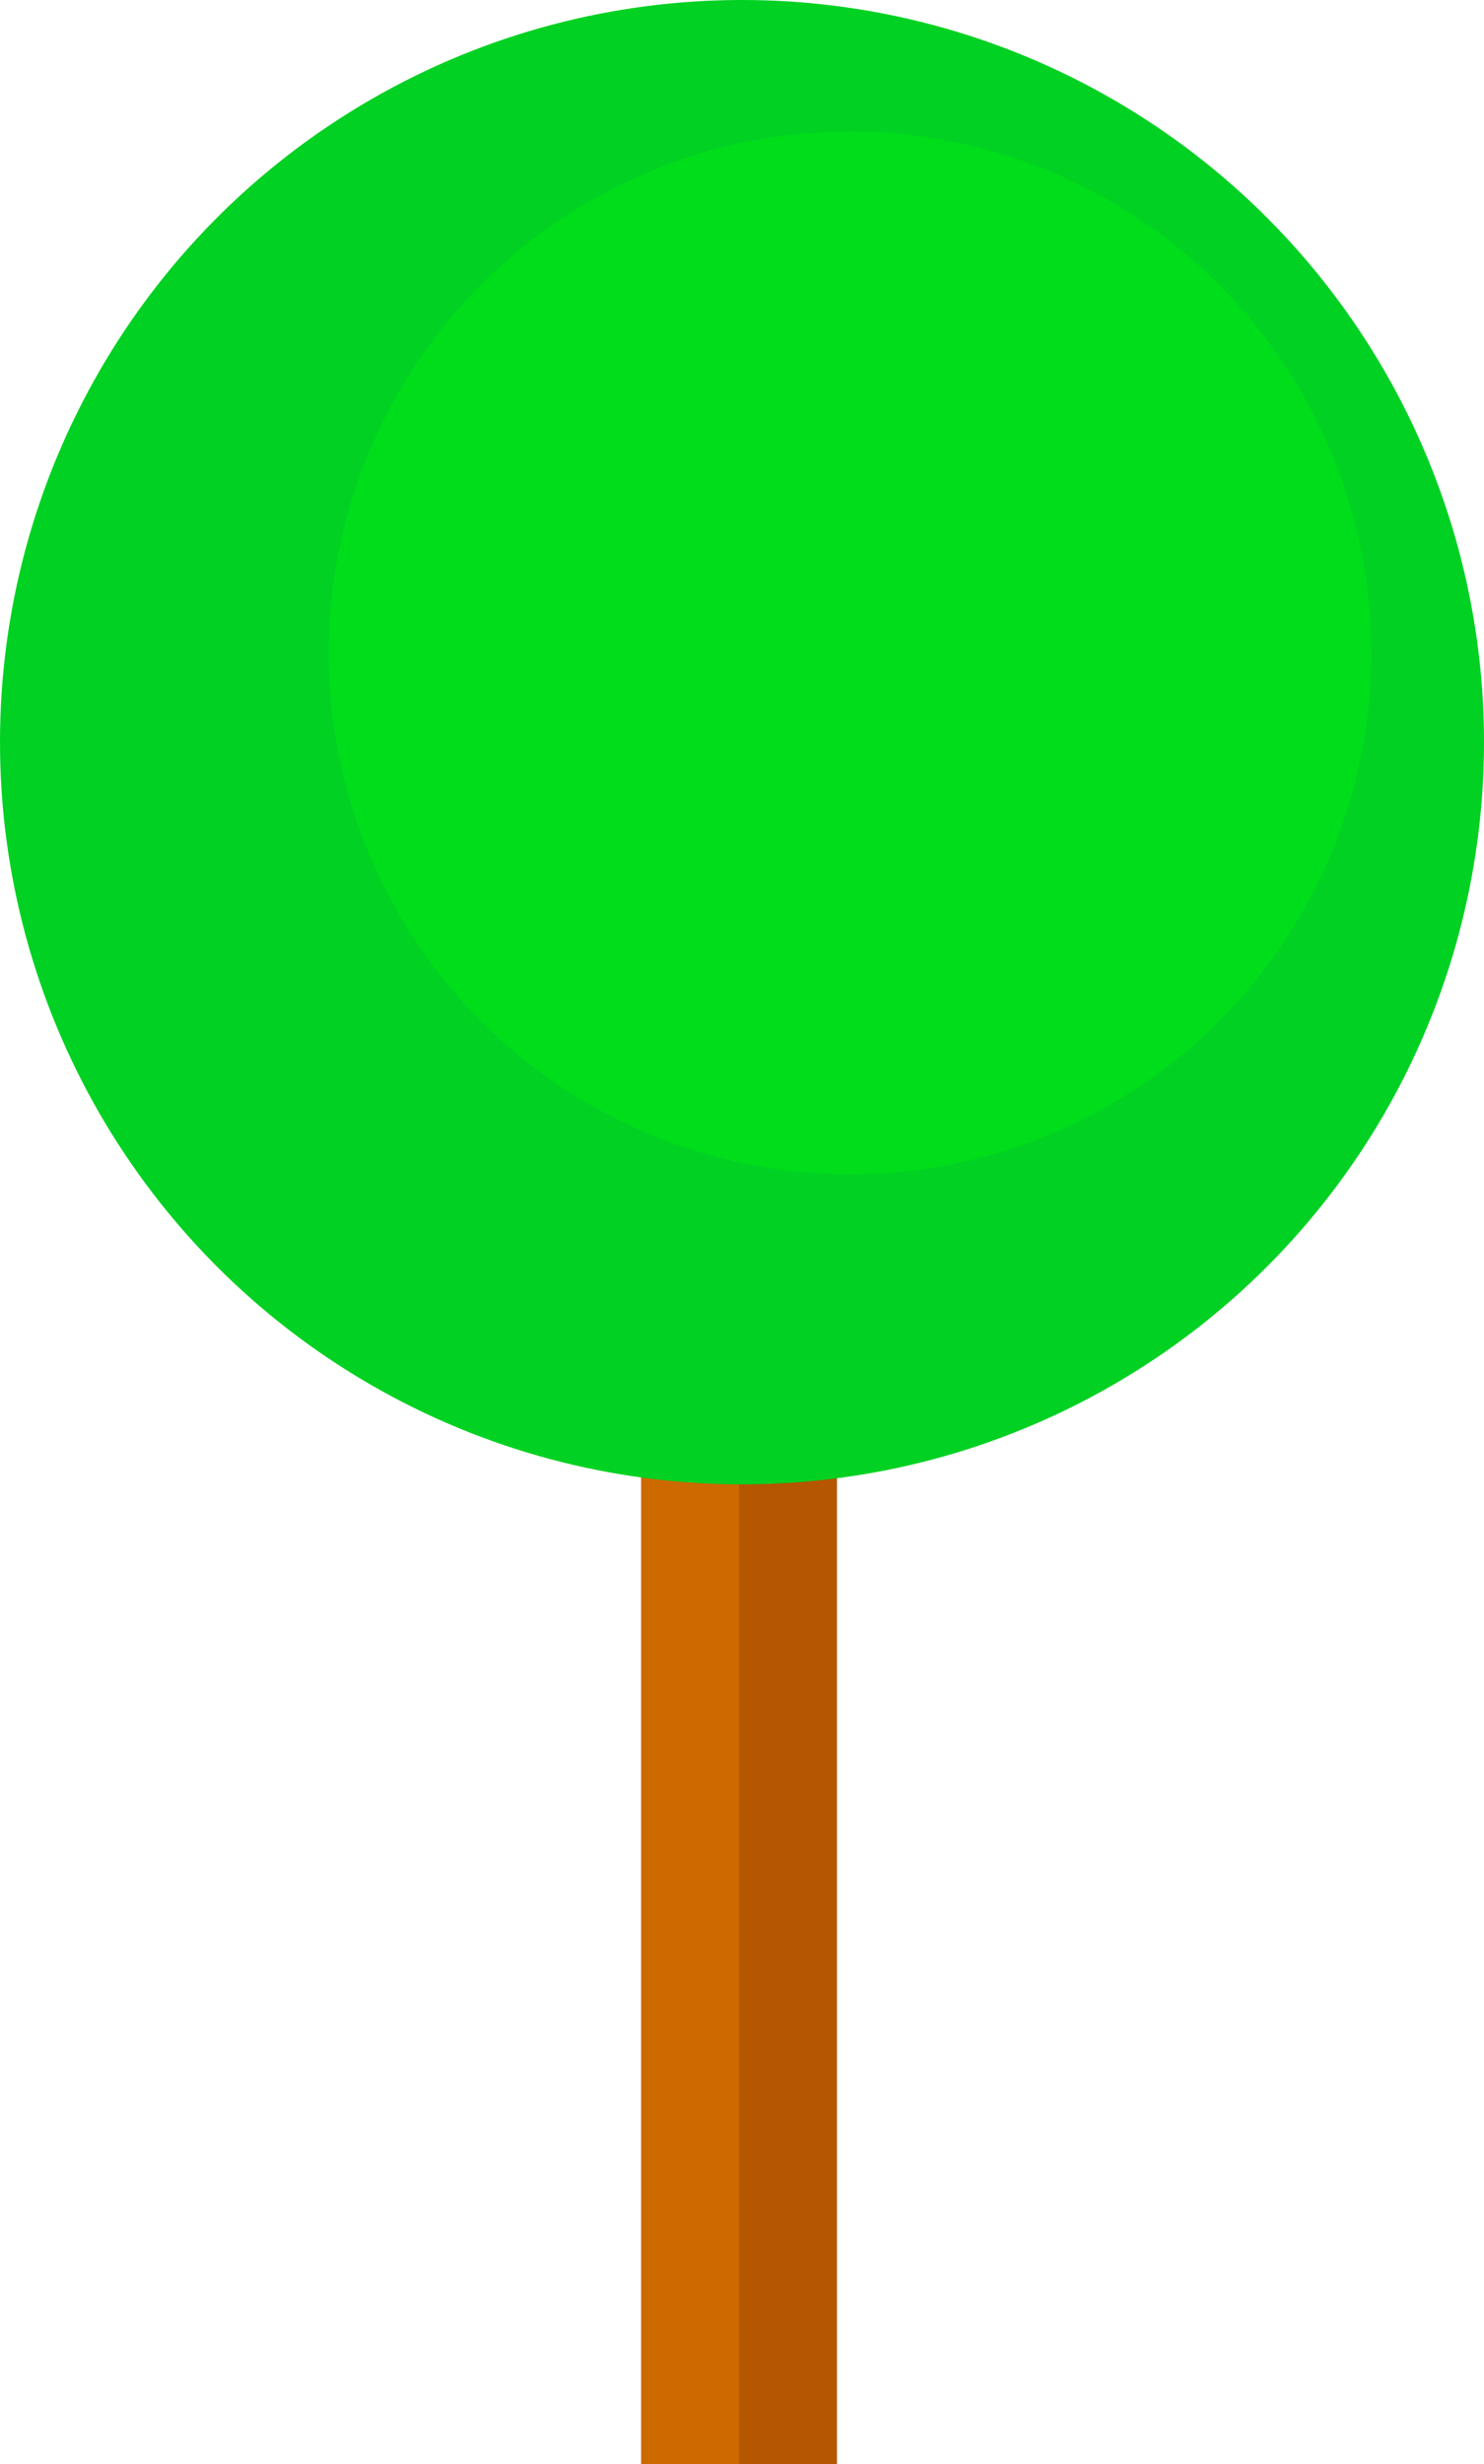 <svg xmlns="http://www.w3.org/2000/svg" viewBox="0 0 250 415"><defs><style>.cls-1{fill:#cc6a00;}.cls-2{fill:#b55600;}.cls-3{fill:#00d122;}.cls-4{fill:#00dd1a;}</style></defs><g id="Layer_2" data-name="Layer 2"><g id="Layer_1-2" data-name="Layer 1"><rect class="cls-1" x="108" y="125" width="16.5" height="290"/><rect class="cls-2" x="124.5" y="125" width="16.5" height="290"/><circle class="cls-3" cx="125" cy="125" r="125"/><circle class="cls-4" cx="143.2" cy="109.97" r="87.82"/></g></g></svg>